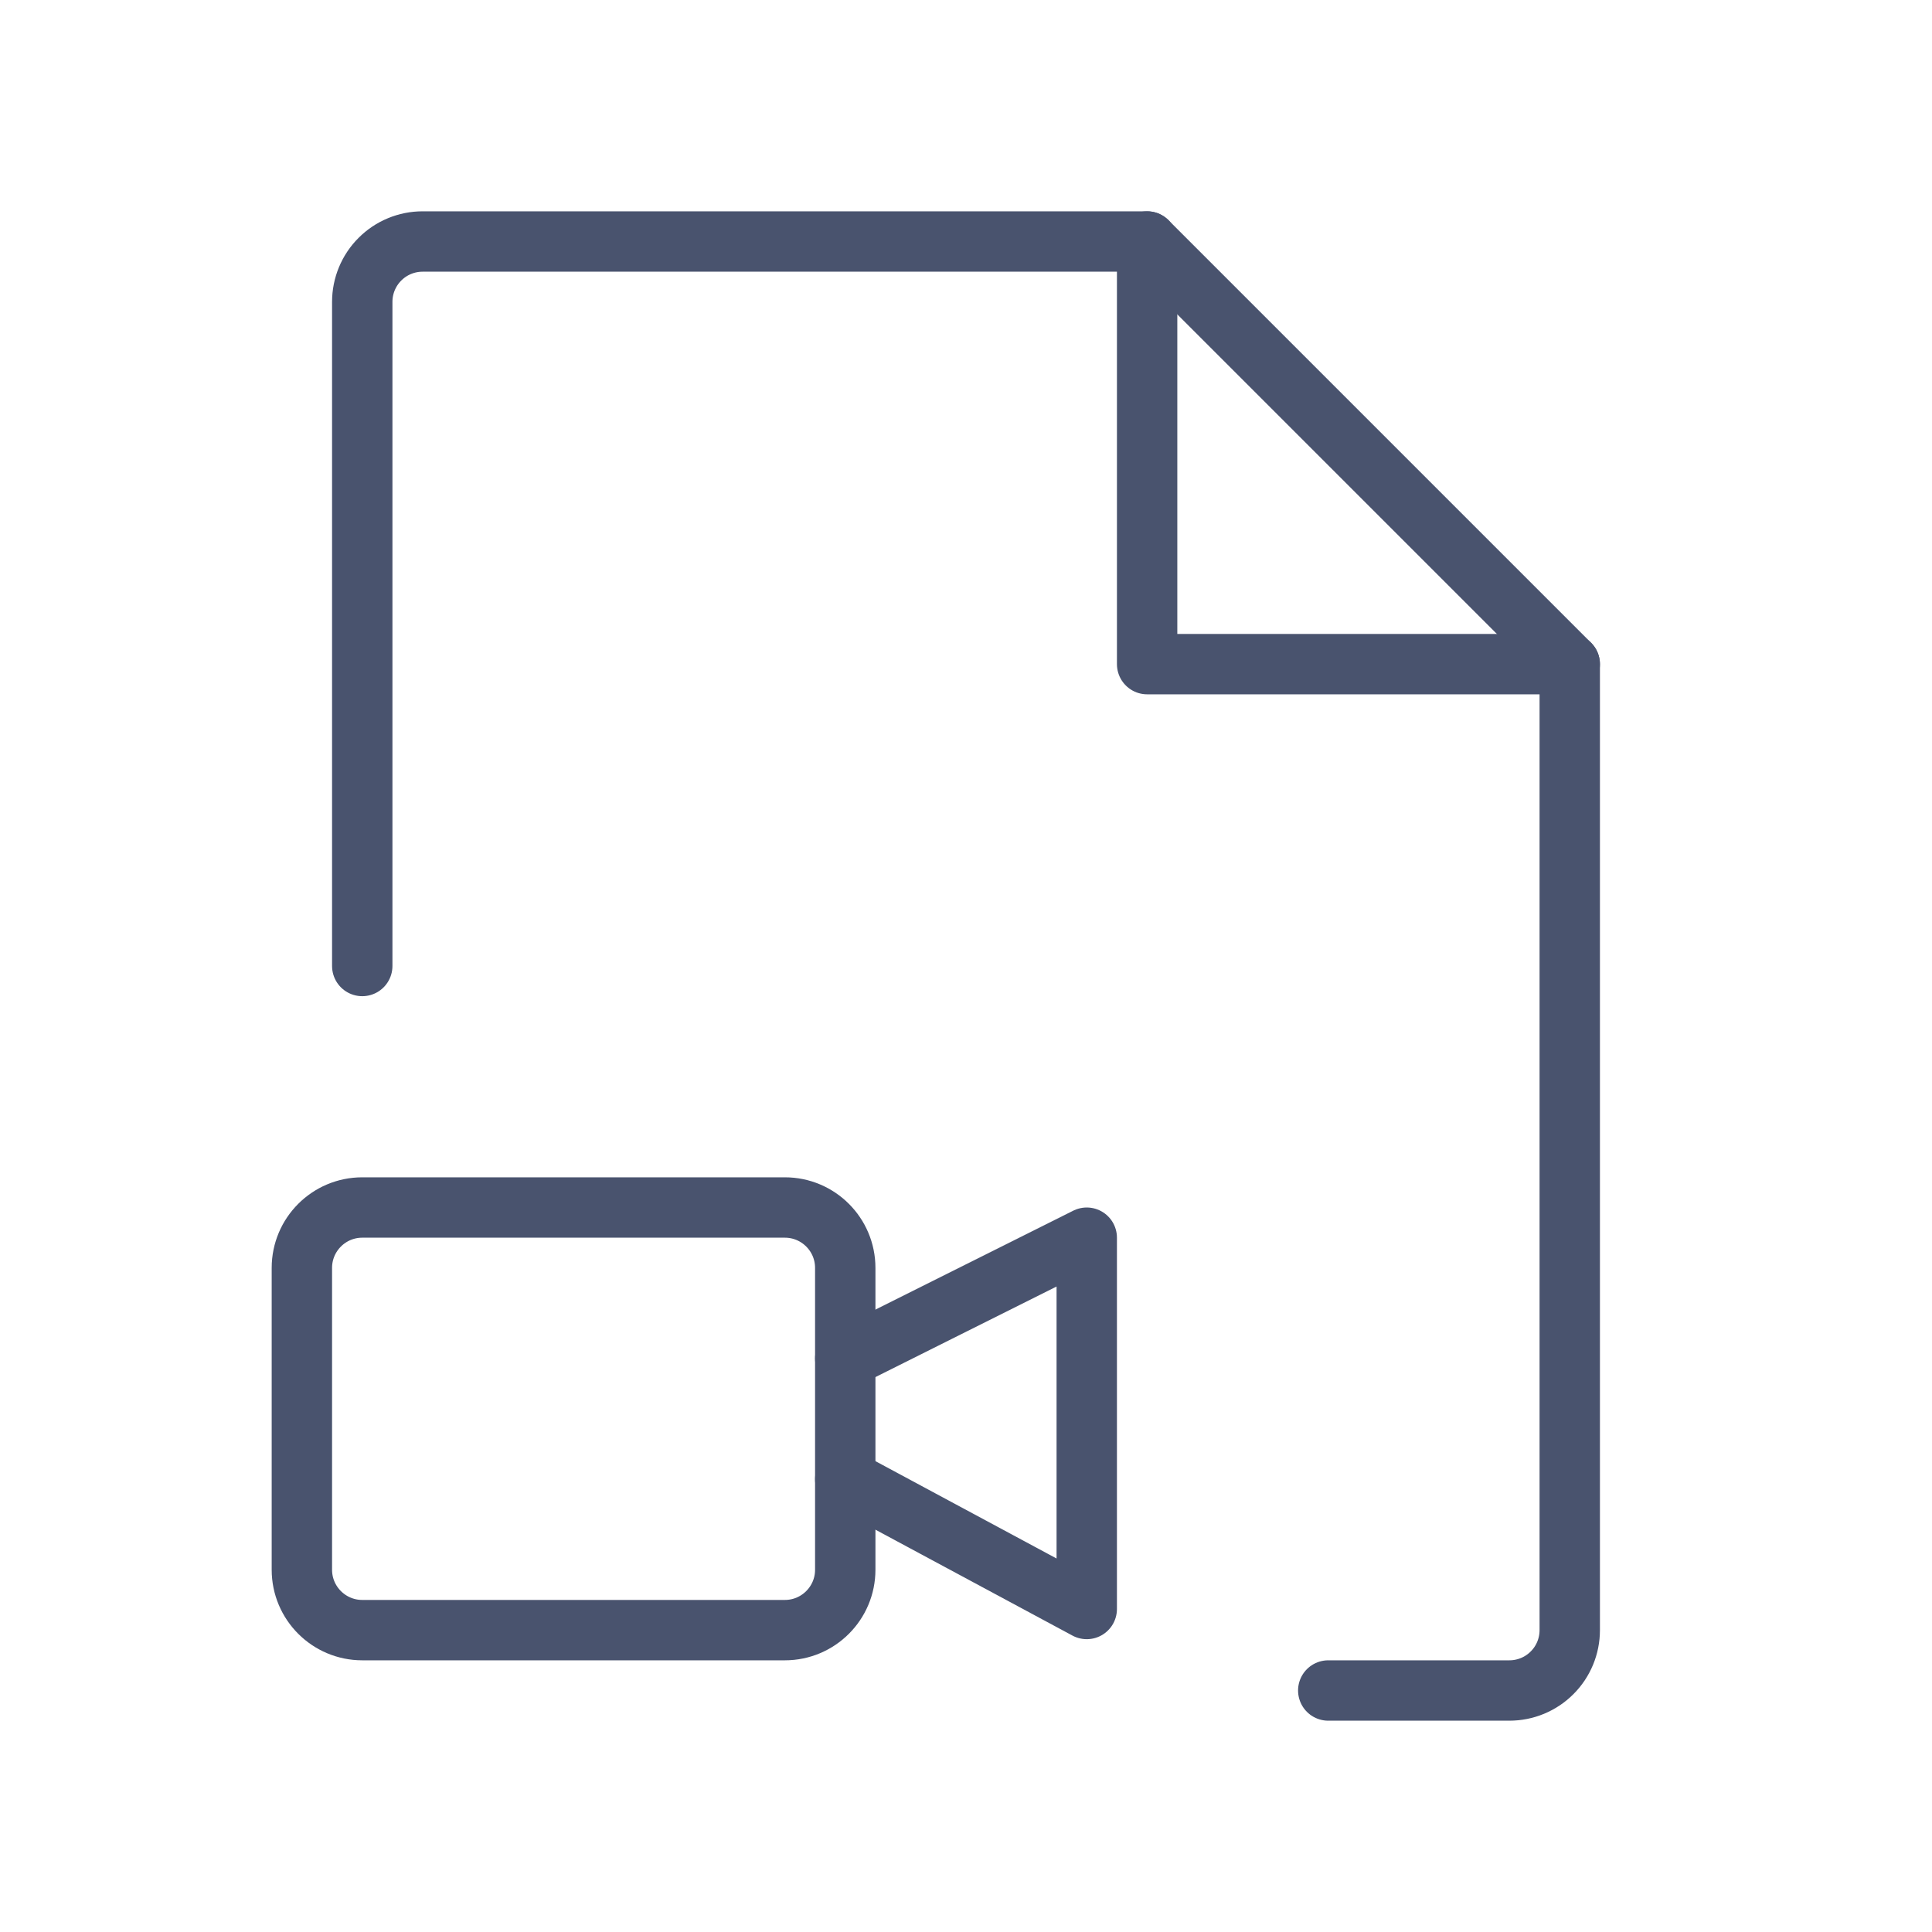 <svg width="32" height="32" viewBox="0 0 32 32" fill="none" xmlns="http://www.w3.org/2000/svg">
<path d="M19 4V11H26" stroke="#49536E" stroke-linecap="round" stroke-linejoin="round"/>
<path d="M22 28H25C25.265 28 25.52 27.895 25.707 27.707C25.895 27.52 26 27.265 26 27V11L19 4H7C6.735 4 6.48 4.105 6.293 4.293C6.105 4.48 6 4.735 6 5V16" stroke="#49536E" stroke-linecap="round" stroke-linejoin="round"/>
<path d="M13 20H6C5.448 20 5 20.448 5 21V26C5 26.552 5.448 27 6 27H13C13.552 27 14 26.552 14 26V21C14 20.448 13.552 20 13 20Z" stroke="#49536E" stroke-linecap="round" stroke-linejoin="round"/>
<path d="M14 22.5L18 20.5V26.65L14 24.5" stroke="#49536E" stroke-linecap="round" stroke-linejoin="round"/>
</svg>
